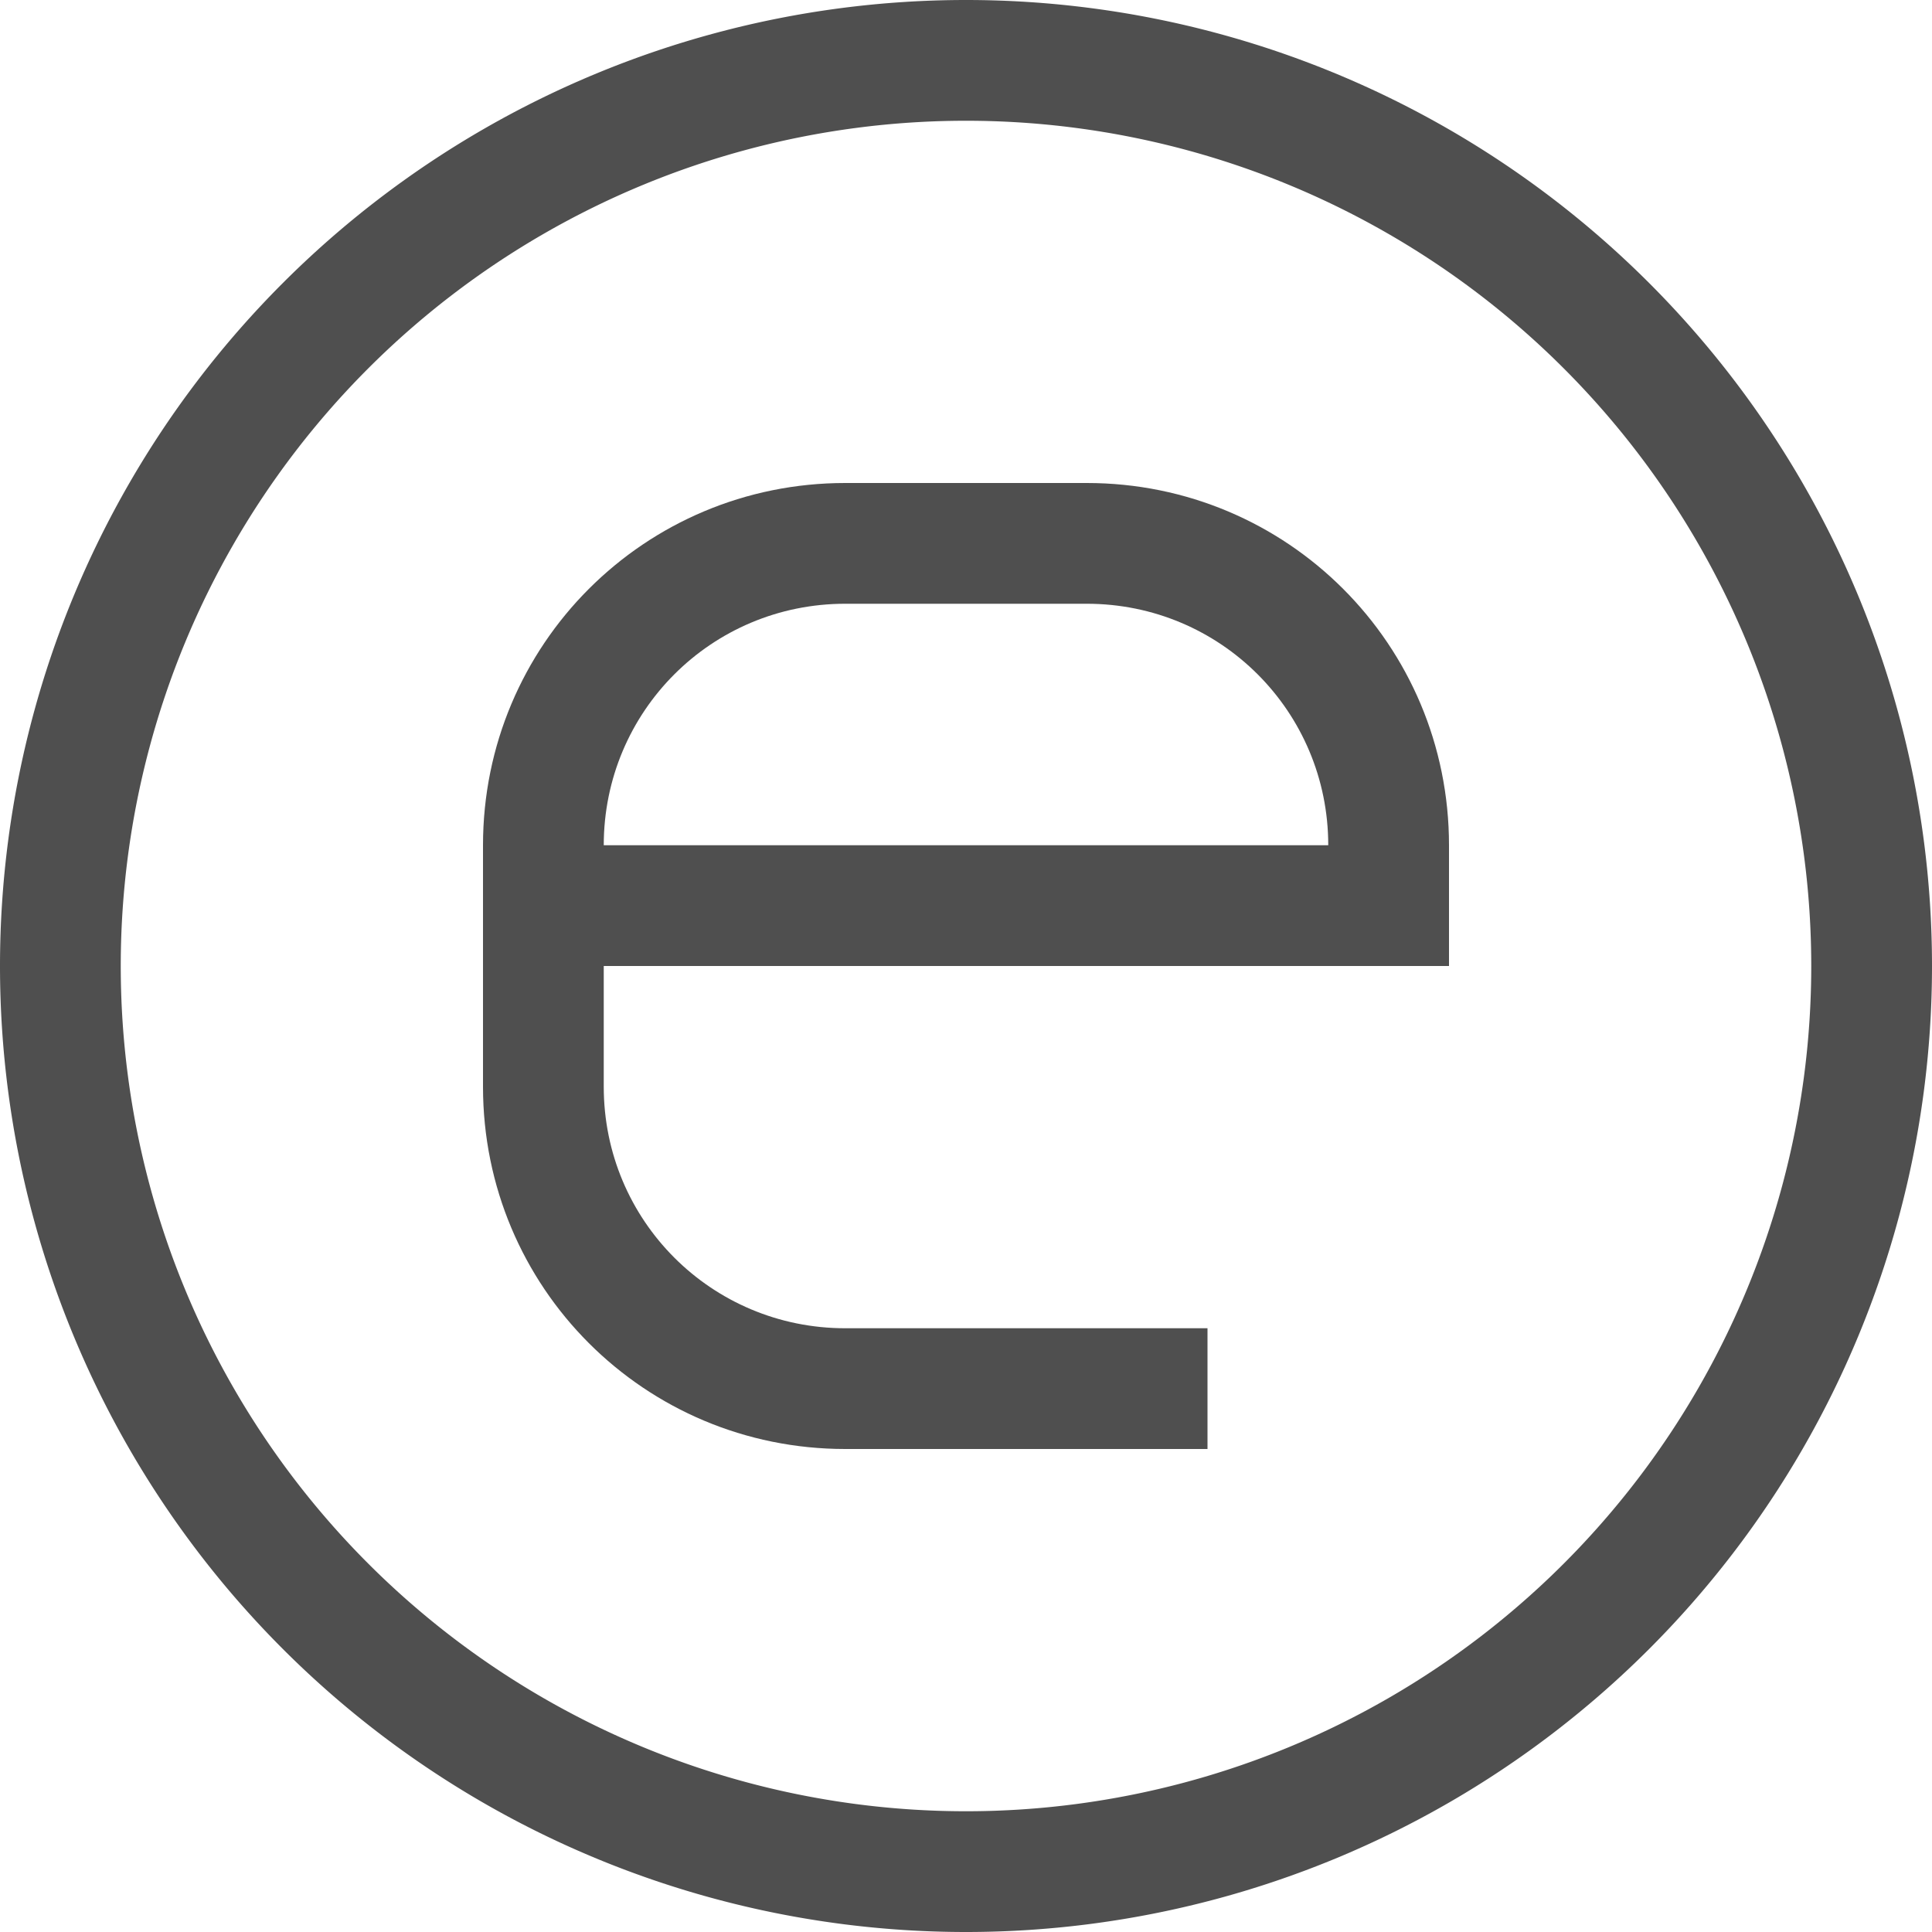 <svg xmlns="http://www.w3.org/2000/svg" width="16" height="16">
    <path fill="#050505" fill-opacity=".7" d="M7 4C5.338 4 4 5.338 4 7v2c0 1.662 1.338 3 3 3h3v-1H7c-1.108 0-2-.892-2-2V8h7V7c0-1.662-1.338-3-3-3zm0 1h2c1.108 0 2 .892 2 2H5c0-1.108.892-2 2-2z"/>
    <path fill="#050505" fill-opacity=".7" d="M8 0a8 8 0 0 0-8 8 8 8 0 0 0 8 8 8 8 0 0 0 8-8 8 8 0 0 0-8-8zm0 1a7 7 0 0 1 7 7 7 7 0 0 1-7 7 7 7 0 0 1-7-7 7 7 0 0 1 7-7z"/>
</svg>
